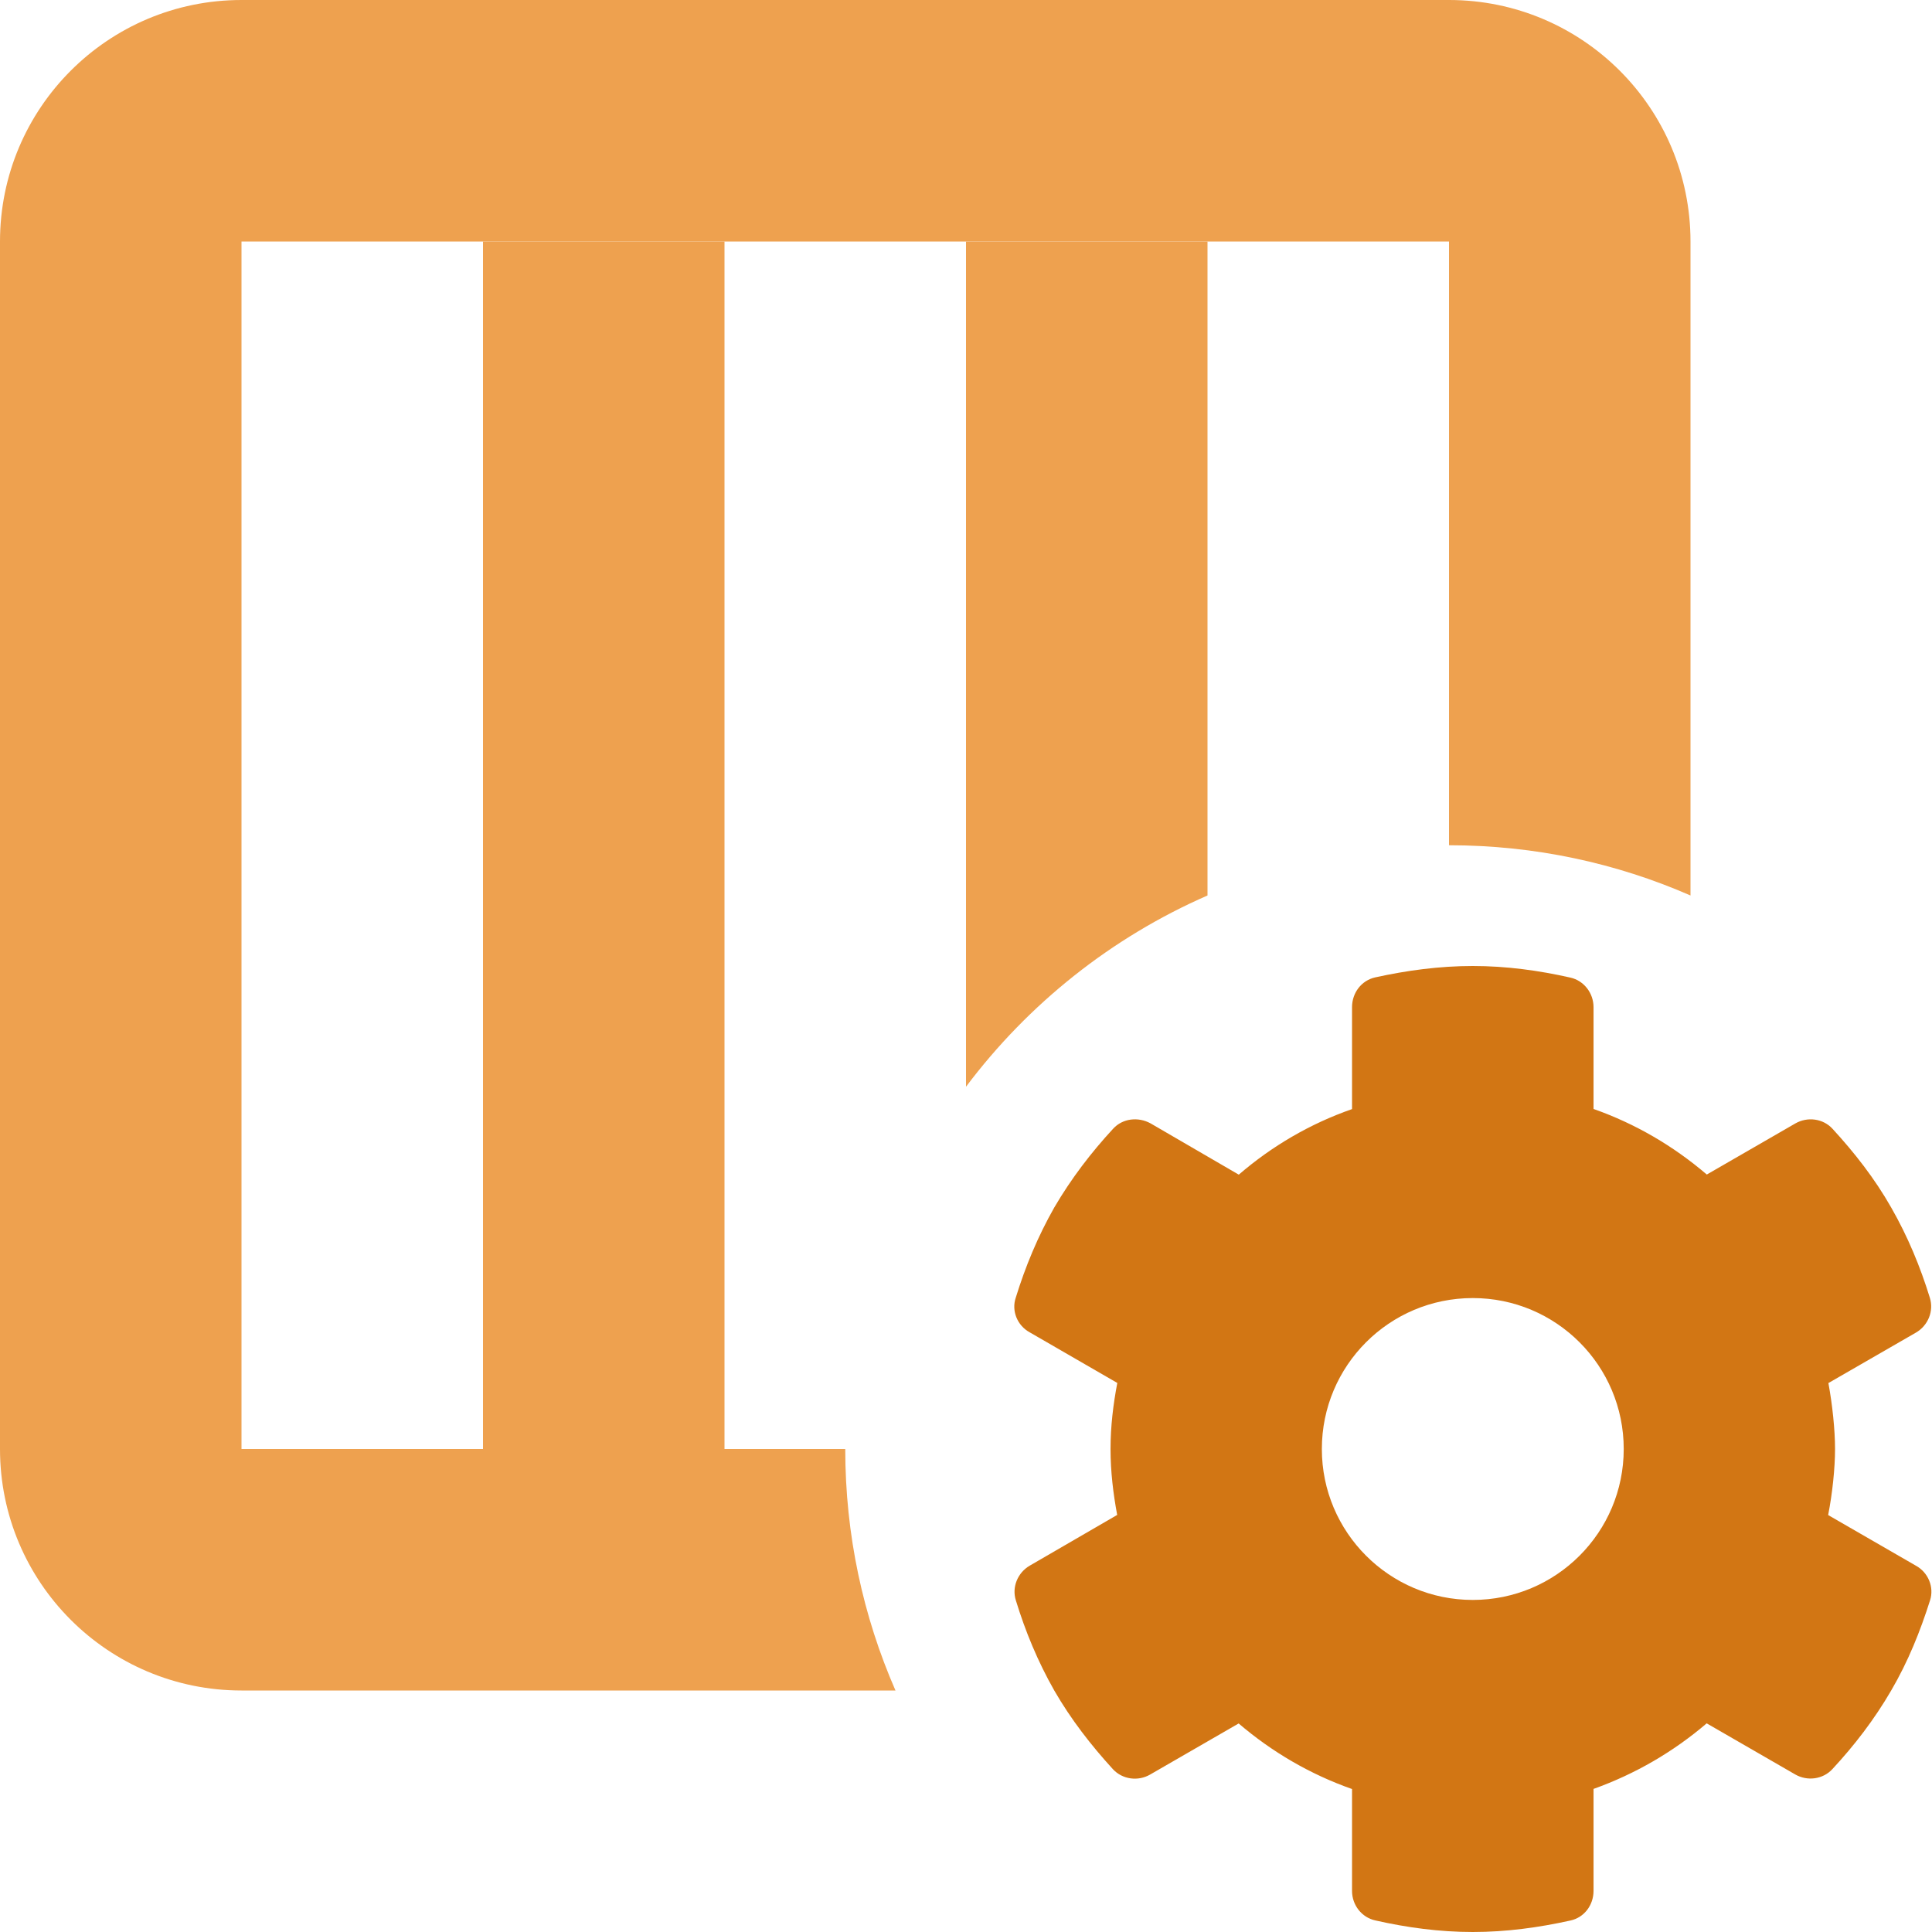 <svg width="16" height="16" viewBox="0 0 16 16" fill="none" xmlns="http://www.w3.org/2000/svg">
<g clip-path="url(#clip0_201_8926)">
<path d="M15.866 12.966L15.14 12.547C15.175 12.369 15.197 12.159 15.197 12C15.197 11.841 15.175 11.632 15.142 11.454L15.867 11.036C15.967 10.978 16.017 10.858 15.982 10.747C15.903 10.491 15.8 10.241 15.662 10C15.525 9.759 15.357 9.545 15.176 9.348C15.098 9.263 14.969 9.246 14.868 9.304L14.135 9.727C13.859 9.491 13.544 9.306 13.197 9.184V8.341C13.197 8.225 13.118 8.121 13.005 8.096C12.744 8.037 12.475 8 12.197 8C11.919 8 11.65 8.037 11.39 8.094C11.275 8.119 11.197 8.222 11.197 8.341V9.185C10.85 9.306 10.534 9.491 10.259 9.728L9.528 9.303C9.425 9.247 9.297 9.262 9.219 9.347C9.037 9.544 8.872 9.759 8.731 10C8.594 10.241 8.491 10.491 8.412 10.747C8.375 10.856 8.425 10.978 8.528 11.034L9.253 11.453C9.219 11.631 9.197 11.812 9.197 12C9.197 12.188 9.219 12.368 9.252 12.546L8.528 12.966C8.428 13.024 8.378 13.144 8.413 13.254C8.491 13.509 8.594 13.759 8.731 14C8.87 14.241 9.037 14.455 9.217 14.652C9.296 14.737 9.425 14.754 9.525 14.696L10.258 14.273C10.534 14.509 10.85 14.694 11.197 14.816V15.66C11.197 15.776 11.276 15.879 11.389 15.904C11.65 15.963 11.919 16 12.197 16C12.475 16 12.743 15.963 13.005 15.905C13.119 15.881 13.197 15.778 13.197 15.659V14.815C13.544 14.691 13.859 14.507 14.134 14.272L14.867 14.695C14.967 14.753 15.097 14.736 15.175 14.651C15.356 14.456 15.522 14.241 15.662 14C15.803 13.759 15.903 13.508 15.984 13.253C16.019 13.144 15.969 13.022 15.866 12.966ZM12.197 13.25C11.507 13.25 10.947 12.69 10.947 12C10.947 11.31 11.506 10.75 12.197 10.75C12.887 10.75 13.447 11.309 13.447 12C13.447 12.691 12.887 13.25 12.197 13.25Z" fill="#D27614"/>
<path d="M2 2H12V7C12.711 7 13.387 7.148 14 7.416V2C14 0.895 13.105 0 12 0H2C0.895 0 0 0.895 0 2V12C0 13.105 0.895 14 2 14H7.416C7.148 13.387 7 12.711 7 12H2L2 2Z" fill="#EEA14F"/>
<path d="M4 2H6V12H4V2Z" fill="#EEA14F"/>
<path d="M8 2H10V7.416C9.204 7.764 8.516 8.313 8 9V2Z" fill="#EEA14F"/>
</g>
<defs>
<clipPath id="clip0_201_8926">
<rect width="16" height="16" fill="white"/>
</clipPath>
</defs>
</svg>
